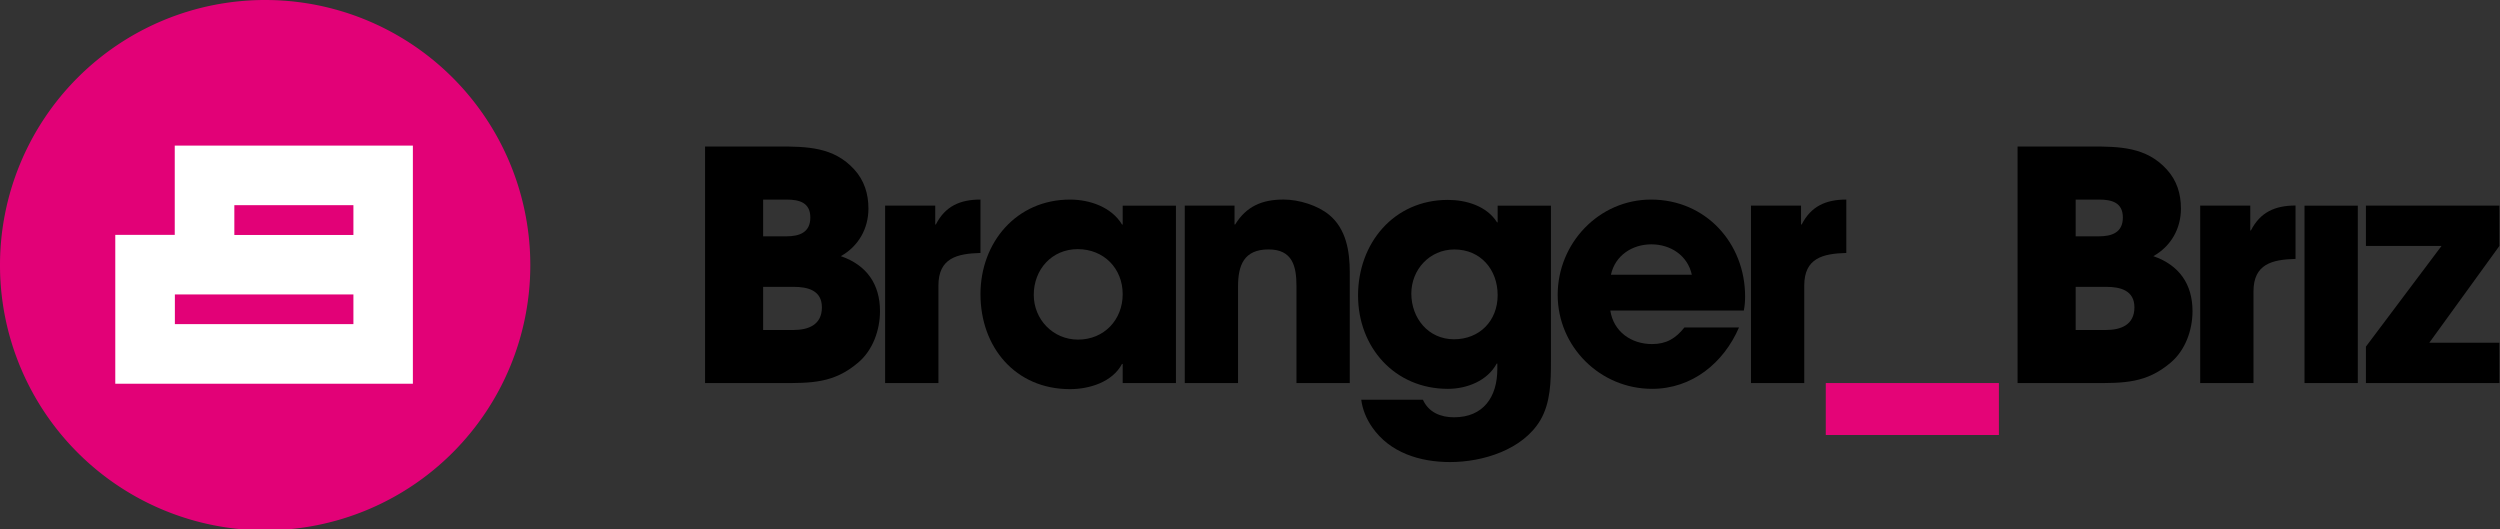 <?xml version="1.0" encoding="UTF-8" standalone="no"?>
<svg
   xmlns:dc="http://purl.org/dc/elements/1.1/"
   xmlns:cc="http://creativecommons.org/ns#"
   xmlns:rdf="http://www.w3.org/1999/02/22-rdf-syntax-ns#"
   xmlns:svg="http://www.w3.org/2000/svg"
   xmlns="http://www.w3.org/2000/svg"
   xmlns:sodipodi="http://sodipodi.sourceforge.net/DTD/sodipodi-0.dtd"
   xmlns:inkscape="http://www.inkscape.org/namespaces/inkscape"
   id="Layer_1"
   data-name="Layer 1"
   viewBox="0 0 198 41.9"
   version="1.1"
   inkscape:version="0.91 r13725"
   sodipodi:docname="BB_full_logo.svg"
   width="198"
   height="41.9">
  <rect x="0" y="0" width="198" height="41.9" fill="#333333" stroke="none"/>
  <sodipodi:namedview
     pagecolor="#ffffff"
     bordercolor="#666666"
     borderopacity="1"
     objecttolerance="10"
     gridtolerance="10"
     guidetolerance="10"
     inkscape:pageopacity="0"
     inkscape:pageshadow="2"
     inkscape:window-width="1667"
     inkscape:window-height="947"
     id="namedview15"
     showgrid="false"
     inkscape:zoom="5.6568543"
     inkscape:cx="108.87538"
     inkscape:cy="40.240781"
     inkscape:window-x="1918"
     inkscape:window-y="24"
     inkscape:window-maximized="0"
     inkscape:current-layer="Layer_1" />
  <defs
     id="defs3">
    <style
       id="style5">.cls-1{fill:#e20177;}</style>
  </defs>
  <title
     id="title7">bb_logo_white</title>
  <rect
     style="fill:#ffffff"
     id="rect3364"
     width="29.65"
     height="26.986"
     x="6.214"
     y="7.812" />
  <polygon
     class="cls-1"
     points="13.85,23.32 13.85,25.67 27.99,25.67 27.99,23.32 18.56,23.32 13.85,23.32 "
     id="polygon9"
     style="fill:#e20177"
     transform="translate(0,-1.5258789e-6)" />
  <rect
     class="cls-1"
     x="18.56"
     y="16.25"
     width="9.43"
     height="2.36"
     id="rect11"
     style="fill:#e20177" />
  <path
     class="cls-1"
     d="M 21,-1.5258789e-6 A 21,21 0 1 0 42,21 21,21 0 0 0 21,-1.5258789e-6 Z M 32.7,16.25 l 0,14.14 -23.57,0 0,-11.79 4.71,0 0,-7.07 18.86,0 0,4.71 z"
     id="path13"
     inkscape:connector-curvature="0"
     style="fill:#e20177" />
  <g
     id="g3432"
     transform="matrix(1,0,0,-0.996,62.856,22.718)">
    <path
       d="m 0,0 -2.415,0 0,-3.431 2.39,0 c 1.194,0 2.263,0.406 2.263,1.802 C 2.238,-0.279 1.12,0 0,0 m -0.559,6.939 -1.856,0 0,-2.922 1.831,0 c 1.043,0 1.906,0.303 1.906,1.498 0,1.196 -0.889,1.424 -1.881,1.424 M 5.109,-6.025 C 3.178,-7.678 1.398,-7.653 -1.042,-7.653 l -5.974,0 0,18.813 5.796,0 c 2.262,0 4.398,-0.026 6.024,-1.83 C 5.592,8.465 5.924,7.396 5.924,6.228 5.924,4.626 5.135,3.229 3.738,2.44 5.796,1.727 6.839,0.202 6.839,-1.931 c 0,-1.5 -0.56,-3.104 -1.73,-4.094"
       style="fill:#000000;fill-opacity:1;fill-rule:nonzero;stroke:none"
       id="path3434"
       inkscape:connector-curvature="0" />
  </g>
  <g
     id="g3436"
     transform="matrix(1,0,0,-0.996,74.323,22.616)">
    <path
       d="m 0,0 0,-7.755 -4.221,0 0,14.11 3.968,0 0,-1.5 0.049,0 c 0.738,1.45 1.908,1.983 3.535,1.983 l 0,-4.246 C 1.475,2.541 0,2.187 0,0"
       style="fill:#000000;fill-opacity:1;fill-rule:nonzero;stroke:none"
       id="path3438"
       inkscape:connector-curvature="0" />
  </g>
  <g
     id="g3440"
     transform="matrix(1,0,0,-0.996,85.356,19.732)">
    <path
       d="m 0,0 c -2.059,0 -3.482,-1.626 -3.482,-3.633 0,-1.958 1.525,-3.561 3.508,-3.561 2.06,0 3.535,1.576 3.535,3.61 C 3.561,-1.524 2.059,0 0,0 m 3.561,-10.652 0,1.526 -0.052,0 c -0.763,-1.448 -2.592,-2.007 -4.118,-2.007 -4.347,0 -7.093,3.354 -7.093,7.549 0,4.118 2.847,7.525 7.093,7.525 1.55,0 3.278,-0.586 4.118,-1.983 l 0.052,0 0,1.5 4.218,0 0,-14.11 -4.218,0 z"
       style="fill:#000000;fill-opacity:1;fill-rule:nonzero;stroke:none"
       id="path3442"
       inkscape:connector-curvature="0" />
  </g>
  <g
     id="g3444"
     transform="matrix(1,0,0,-0.996,102.68,30.338)">
    <path
       d="m 0,0 0,7.705 c 0,1.575 -0.305,2.921 -2.211,2.921 -1.958,0 -2.416,-1.27 -2.416,-2.948 l 0,-7.678 -4.22,0 0,14.11 3.941,0 0,-1.5 0.051,0 c 0.89,1.45 2.137,1.983 3.837,1.983 1.199,0 2.697,-0.458 3.613,-1.221 1.344,-1.118 1.627,-2.898 1.627,-4.551 L 4.222,0 0,0 Z"
       style="fill:#000000;fill-opacity:1;fill-rule:nonzero;stroke:none"
       id="path3446"
       inkscape:connector-curvature="0" />
  </g>
  <g
     id="g3448"
     transform="matrix(1,0,0,-0.996,115.184,19.758)">
    <path
       d="m 0,0 c -1.958,0 -3.407,-1.601 -3.407,-3.506 0,-1.959 1.347,-3.635 3.38,-3.635 2.034,0 3.457,1.473 3.457,3.506 C 3.43,-1.601 2.085,0 0,0 m 6.812,-13.575 c -1.398,-2.363 -4.576,-3.33 -7.143,-3.33 -2.39,0 -4.779,0.738 -6.179,2.772 -0.456,0.66 -0.762,1.398 -0.864,2.186 l 4.884,0 c 0.455,-1.016 1.421,-1.398 2.463,-1.398 2.314,0 3.431,1.6 3.431,3.84 l 0,0.431 -0.049,0 c -0.738,-1.373 -2.364,-2.009 -3.866,-2.009 -4.218,0 -7.116,3.306 -7.116,7.424 0,4.143 2.821,7.601 7.116,7.601 1.45,0 3.077,-0.484 3.892,-1.782 l 0.049,0 0,1.324 4.22,0 0,-12.406 c 0,-1.576 -0.025,-3.254 -0.838,-4.653"
       style="fill:#000000;fill-opacity:1;fill-rule:nonzero;stroke:none"
       id="path3450"
       inkscape:connector-curvature="0" />
  </g>
  <g
     id="g3452"
     transform="matrix(1,0,0,-0.996,130.789,19.352)">
    <path
       d="m 0,0 c -1.525,0 -2.872,-0.889 -3.202,-2.415 l 6.405,0 C 2.874,-0.889 1.525,0 0,0 m 7.322,-5.262 -10.575,0 c 0.254,-1.677 1.651,-2.668 3.306,-2.668 1.143,0 1.88,0.455 2.566,1.322 l 4.322,0 C 5.722,-9.432 3.23,-11.49 0.053,-11.49 c -4.118,0 -7.474,3.355 -7.474,7.475 0,4.092 3.252,7.575 7.398,7.575 4.32,0 7.446,-3.459 7.446,-7.703 0,-0.382 -0.026,-0.737 -0.101,-1.119"
       style="fill:#000000;fill-opacity:1;fill-rule:nonzero;stroke:none"
       id="path3454"
       inkscape:connector-curvature="0" />
  </g>
  <g
     id="g3456"
     transform="matrix(1,0,0,-0.996,142.897,22.616)">
    <path
       d="m 0,0 0,-7.755 -4.22,0 0,14.11 3.966,0 0,-1.5 0.051,0 c 0.738,1.45 1.909,1.983 3.534,1.983 l 0,-4.246 C 1.476,2.541 0,2.187 0,0"
       style="fill:#000000;fill-opacity:1;fill-rule:nonzero;stroke:none"
       id="path3458"
       inkscape:connector-curvature="0" />
  </g>
  <path
     d="m 144.602,30.338 13.711,0 0,4.114 -13.711,0 0,-4.114 z"
     style="fill:#e40477;fill-opacity:1;fill-rule:nonzero;stroke:none"
     id="path3460"
     inkscape:connector-curvature="0" />
  <g
     id="g3462"
     transform="matrix(1,0,0,-0.996,166.809,22.718)">
    <path
       d="m 0,0 -2.416,0 0,-3.431 2.389,0 c 1.195,0 2.264,0.406 2.264,1.802 C 2.237,-0.279 1.118,0 0,0 m -0.56,6.939 -1.856,0 0,-2.922 1.829,0 c 1.043,0 1.908,0.303 1.908,1.498 0,1.196 -0.888,1.424 -1.881,1.424 M 5.109,-6.025 C 3.177,-7.678 1.398,-7.653 -1.043,-7.653 l -5.975,0 0,18.813 5.797,0 c 2.263,0 4.398,-0.026 6.024,-1.83 C 5.593,8.465 5.922,7.396 5.922,6.228 5.922,4.626 5.135,3.229 3.735,2.44 5.795,1.727 6.838,0.202 6.838,-1.931 c 0,-1.5 -0.56,-3.104 -1.729,-4.094"
       style="fill:#000000;fill-opacity:1;fill-rule:nonzero;stroke:none"
       id="path3464"
       inkscape:connector-curvature="0" />
  </g>
  <g
     id="g3466"
     transform="matrix(1,0,0,-0.996,178.476,23.086)">
    <path
       d="m 0,0 0,-7.283 -4.221,0 0,14.11 3.967,0 0,-1.973 0.051,0 C 0.534,6.303 1.703,6.836 3.33,6.836 l 0,-4.245 C 1.473,2.54 0,2.185 0,0"
       style="fill:#000000;fill-opacity:1;fill-rule:nonzero;stroke:none"
       id="path3468"
       inkscape:connector-curvature="0" />
  </g>
  <path
     d="m 182.518,16.289 4.22,0 0,14.049 -4.22,0 0,-14.049 z"
     style="fill:#000000;fill-opacity:1;fill-rule:nonzero;stroke:none"
     id="path3470"
     inkscape:connector-curvature="0" />
  <g
     id="g3472"
     transform="matrix(1,0,0,-0.996,187.381,30.338)">
    <path
       d="m 0,0 0,2.898 5.99,8.008 -5.99,0 0,3.204 10.573,0 0,-3.204 -5.555,-7.702 5.555,0 L 10.573,0 0,0 Z"
       style="fill:#000000;fill-opacity:1;fill-rule:nonzero;stroke:none"
       id="path3474"
       inkscape:connector-curvature="0" />
  </g>
</svg>
